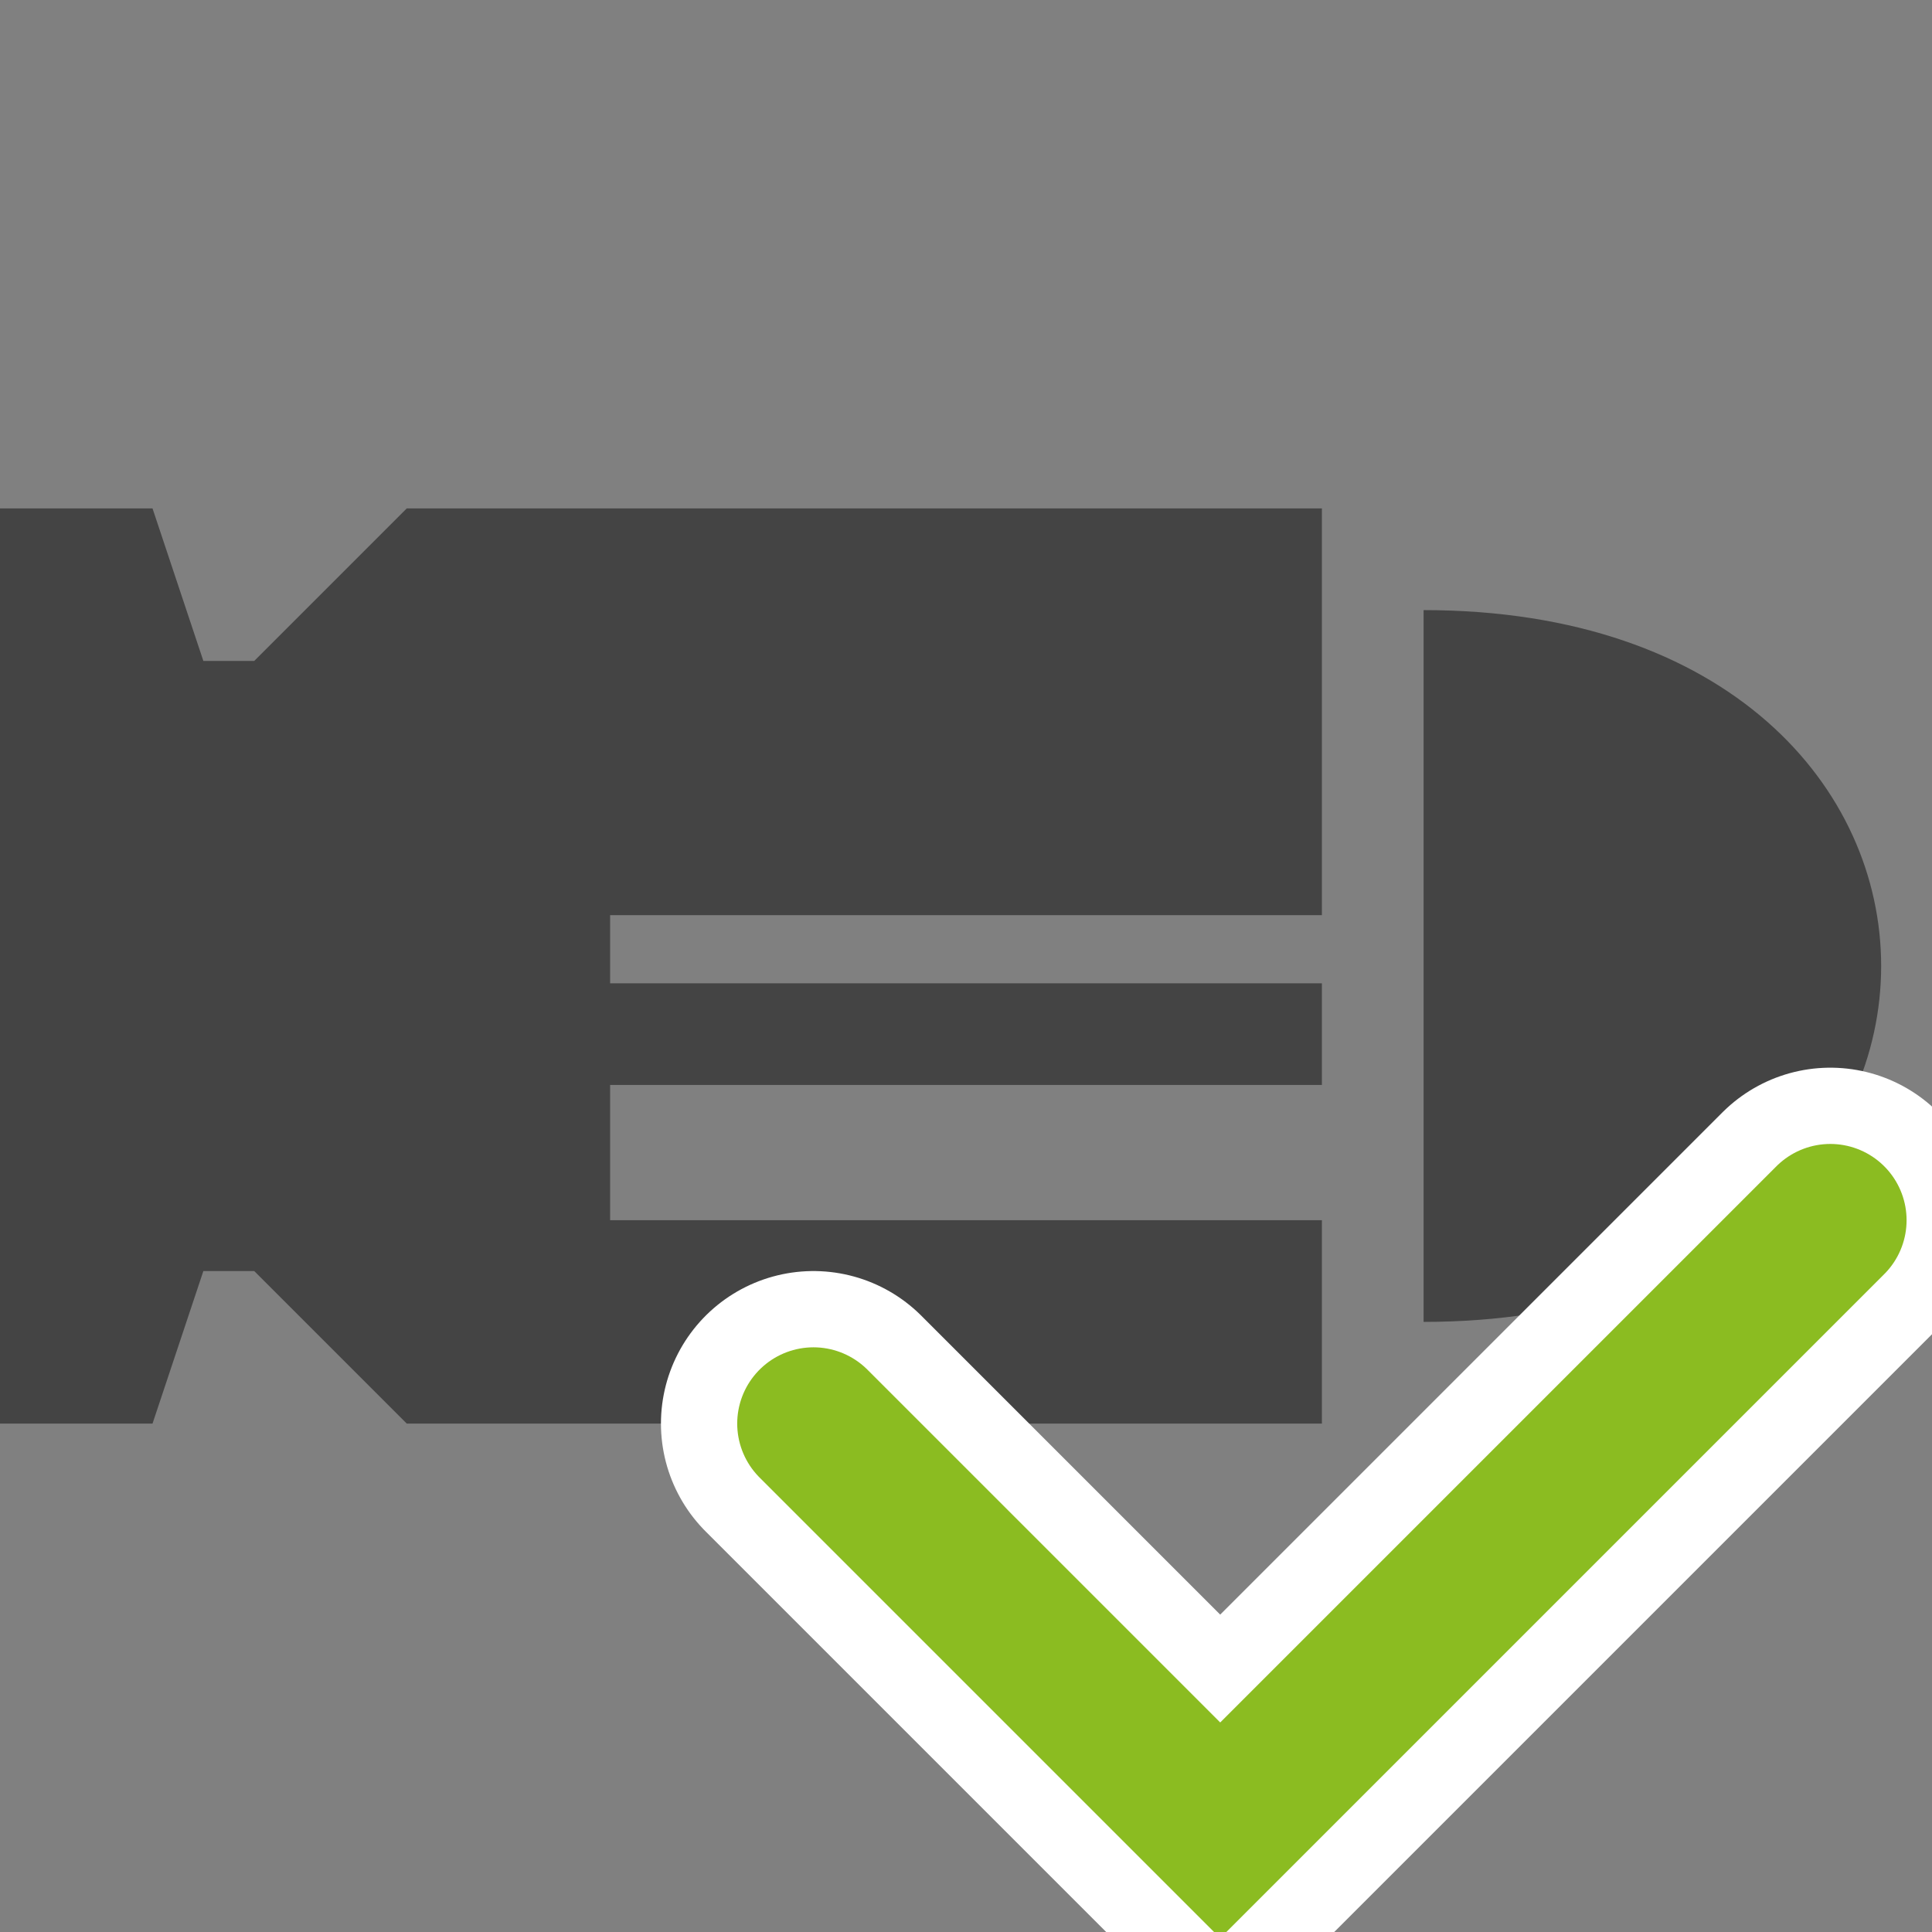 <?xml version="1.0" encoding="utf-8"?>
<!DOCTYPE svg PUBLIC "-//W3C//DTD SVG 1.1//EN" "http://www.w3.org/Graphics/SVG/1.1/DTD/svg11.dtd">
<svg version="1.1" xmlns="http://www.w3.org/2000/svg" xmlns:xlink="http://www.w3.org/1999/xlink" width="19" height="19" viewBox="0 0 19 19">
<rect x="0" y="0" width="19" height="19" fill="#808080" stroke="none"/>
<!-- <rect x="0" y="0" width="19" height="19" fill="rgb(233,233,233)" /> -->
<path fill="#444" d="M0 5h1.5l0.5 1.5h0.5l1.5-1.5h9v4h-7v0.67h7v1h-7v1.33h7v2h-9l-1.5-1.5h-0.5l-0.5 1.5h-1.5z" />
<path fill="#444" d="M14 6c6 0 6 7 0 7z" />
<path stroke-linecap="round" stroke-width="3" fill="none" d="M8 14l4 4l6-6" stroke="#fff" />
<path stroke-linecap="round" stroke-width="1.5" fill="none" d="M8 14l4 4l6-6" stroke="rgb(139, 188, 33)" />
</svg>